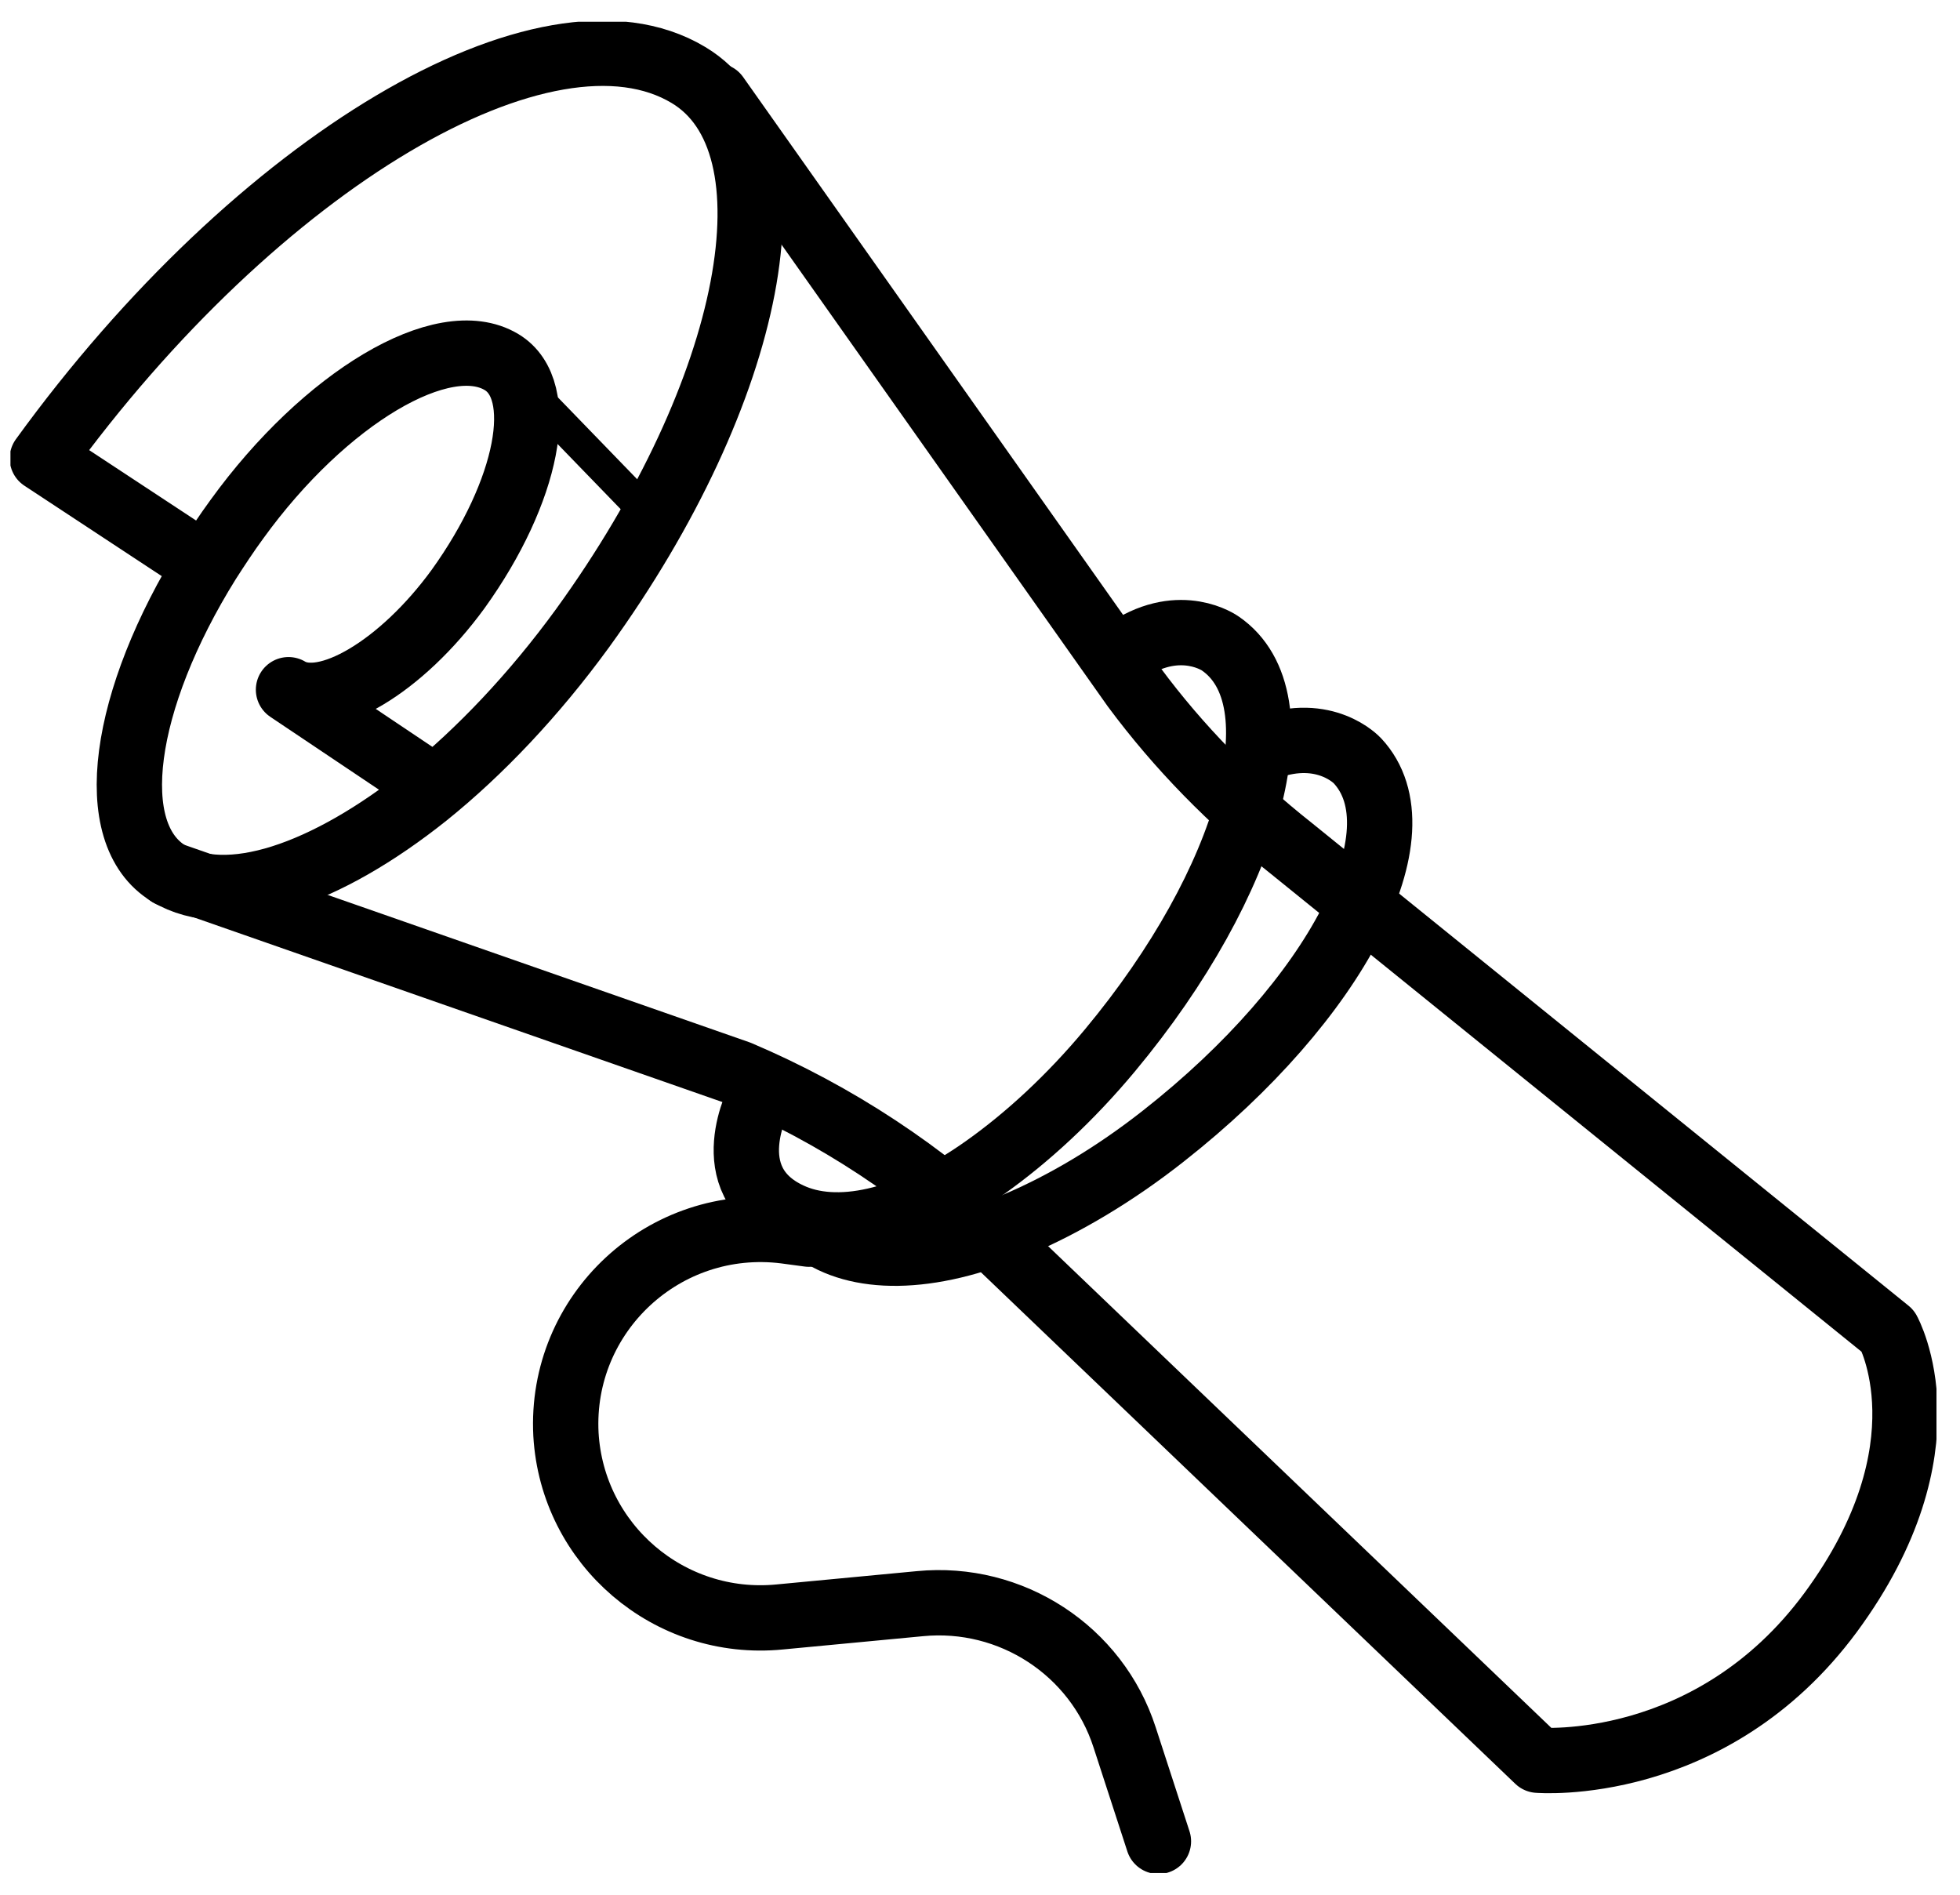 <svg width="60" height="58" viewBox="0 0 60 58" fill="none" xmlns="http://www.w3.org/2000/svg">
<g clip-path="url(#clip0_42_501)">
<path d="M12.854 23.81L8.832 21.113C9.965 21.792 12.288 20.415 14.025 18.029C16.173 15.041 16.778 11.937 15.353 11.083C13.576 10.016 9.945 12.17 7.251 15.895C6.938 16.321 6.646 16.768 6.372 17.194C3.737 21.424 3.151 25.517 5.162 26.74C6.958 27.826 9.984 26.779 13.049 24.334C14.689 23.015 16.349 21.269 17.832 19.232C23.104 11.956 24.548 4.37 21.073 2.295C16.739 -0.305 7.876 4.952 1.296 14.032L6.099 17.194" stroke="black" stroke-width="2" stroke-linecap="round" stroke-linejoin="round"/>
<path d="M21.932 2.935L34.72 21.036C36.086 22.879 37.707 24.528 39.523 25.964L57.796 40.747C57.796 40.747 59.768 44.298 56.039 49.361C52.369 54.328 47.078 53.882 47.078 53.882L30.62 38.128C28.297 35.897 25.583 34.112 22.616 32.851L5.181 26.759" stroke="black" stroke-width="2" stroke-linecap="round" stroke-linejoin="round"/>
<path d="M15.353 11.102L19.882 15.778" stroke="black" stroke-linecap="round" stroke-linejoin="round"/>
<path d="M23.26 33.588C23.26 33.588 21.874 36.13 24.177 37.197C25.583 37.856 27.75 37.449 30.151 35.742C31.44 34.83 32.767 33.608 33.978 32.153C38.292 26.973 39.815 21.385 37.355 19.697C37.355 19.697 36.164 18.844 34.564 19.872" stroke="black" stroke-width="2" stroke-linecap="round" stroke-linejoin="round"/>
<path d="M24.958 37.663C26.208 38.594 28.394 38.652 31.108 37.488C32.572 36.867 34.115 35.956 35.618 34.772C40.928 30.601 43.583 25.46 41.553 23.287C41.553 23.287 40.577 22.22 38.781 22.879" stroke="black" stroke-width="2" stroke-linecap="round" stroke-linejoin="round"/>
<path d="M24.763 37.779L24.041 37.682C20.331 37.216 17.13 40.204 17.325 43.909C17.52 47.285 20.488 49.827 23.865 49.497L28.16 49.09C30.952 48.818 33.568 50.525 34.427 53.183L35.462 56.365" stroke="black" stroke-width="2" stroke-linecap="round" stroke-linejoin="round"/>
</g>
<defs>
<clipPath id="clip0_42_501">
<rect width="58.96" height="56.67" fill="white" transform="translate(0.32 0.665)"/>
</clipPath>
</defs>
</svg>
